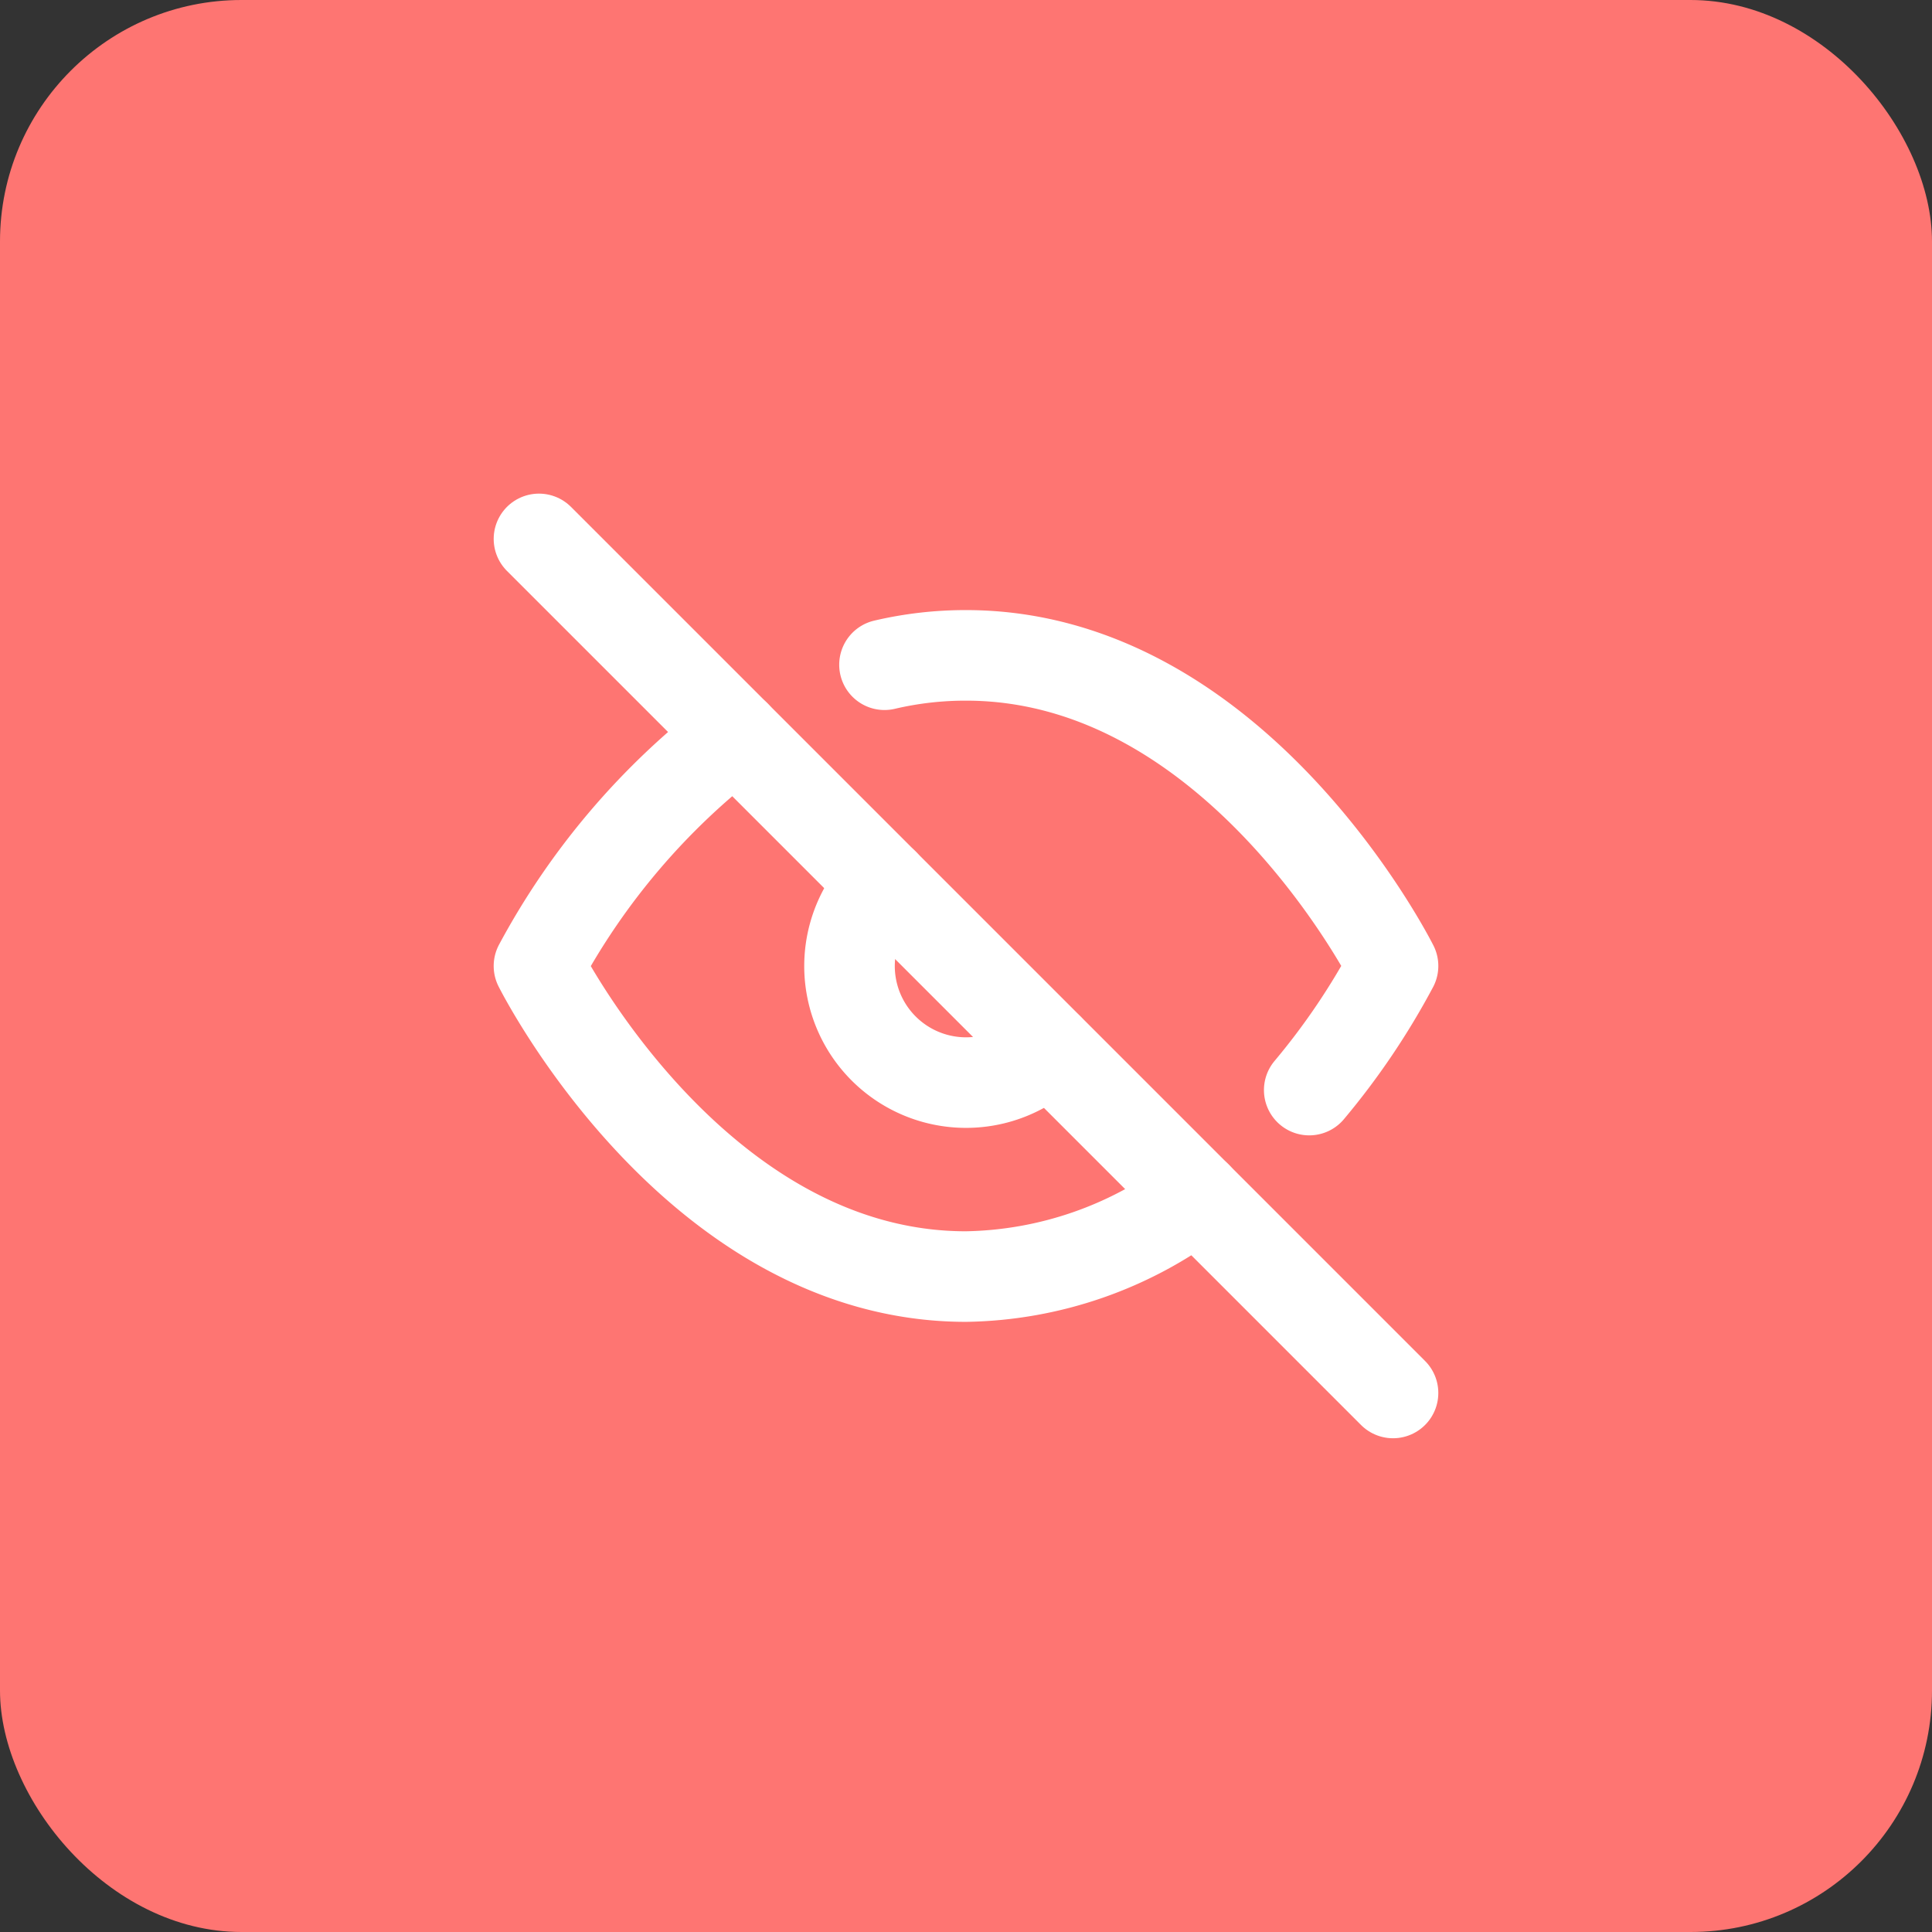 <svg xmlns="http://www.w3.org/2000/svg" width="32" height="32" viewBox="0 0 32 32"><rect x="0" y="0" width="32" height="32" fill="#333333" stroke="none"/><defs><style>.a{fill:#fe7572;}.b{fill:none;stroke:#fff;stroke-linecap:round;stroke-linejoin:round;stroke-width:1.5px;}</style></defs><rect class="a" width="32" height="32" rx="4"/><g transform="translate(7.427 7.426)"><path class="b" d="M12.393,14.964a6.475,6.475,0,0,1-3.82,1.325c-4.5,0-7.073-5.144-7.073-5.144a11.864,11.864,0,0,1,3.254-3.82m2.469-1.17A5.864,5.864,0,0,1,8.573,6c4.5,0,7.073,5.144,7.073,5.144A11.9,11.9,0,0,1,14.258,13.2m-4.321-.688A1.929,1.929,0,1,1,7.21,9.781" transform="translate(0 -2.571)"/><path class="b" d="M1.5,1.5,15.646,15.646" transform="translate(0 0)"/></g></svg>